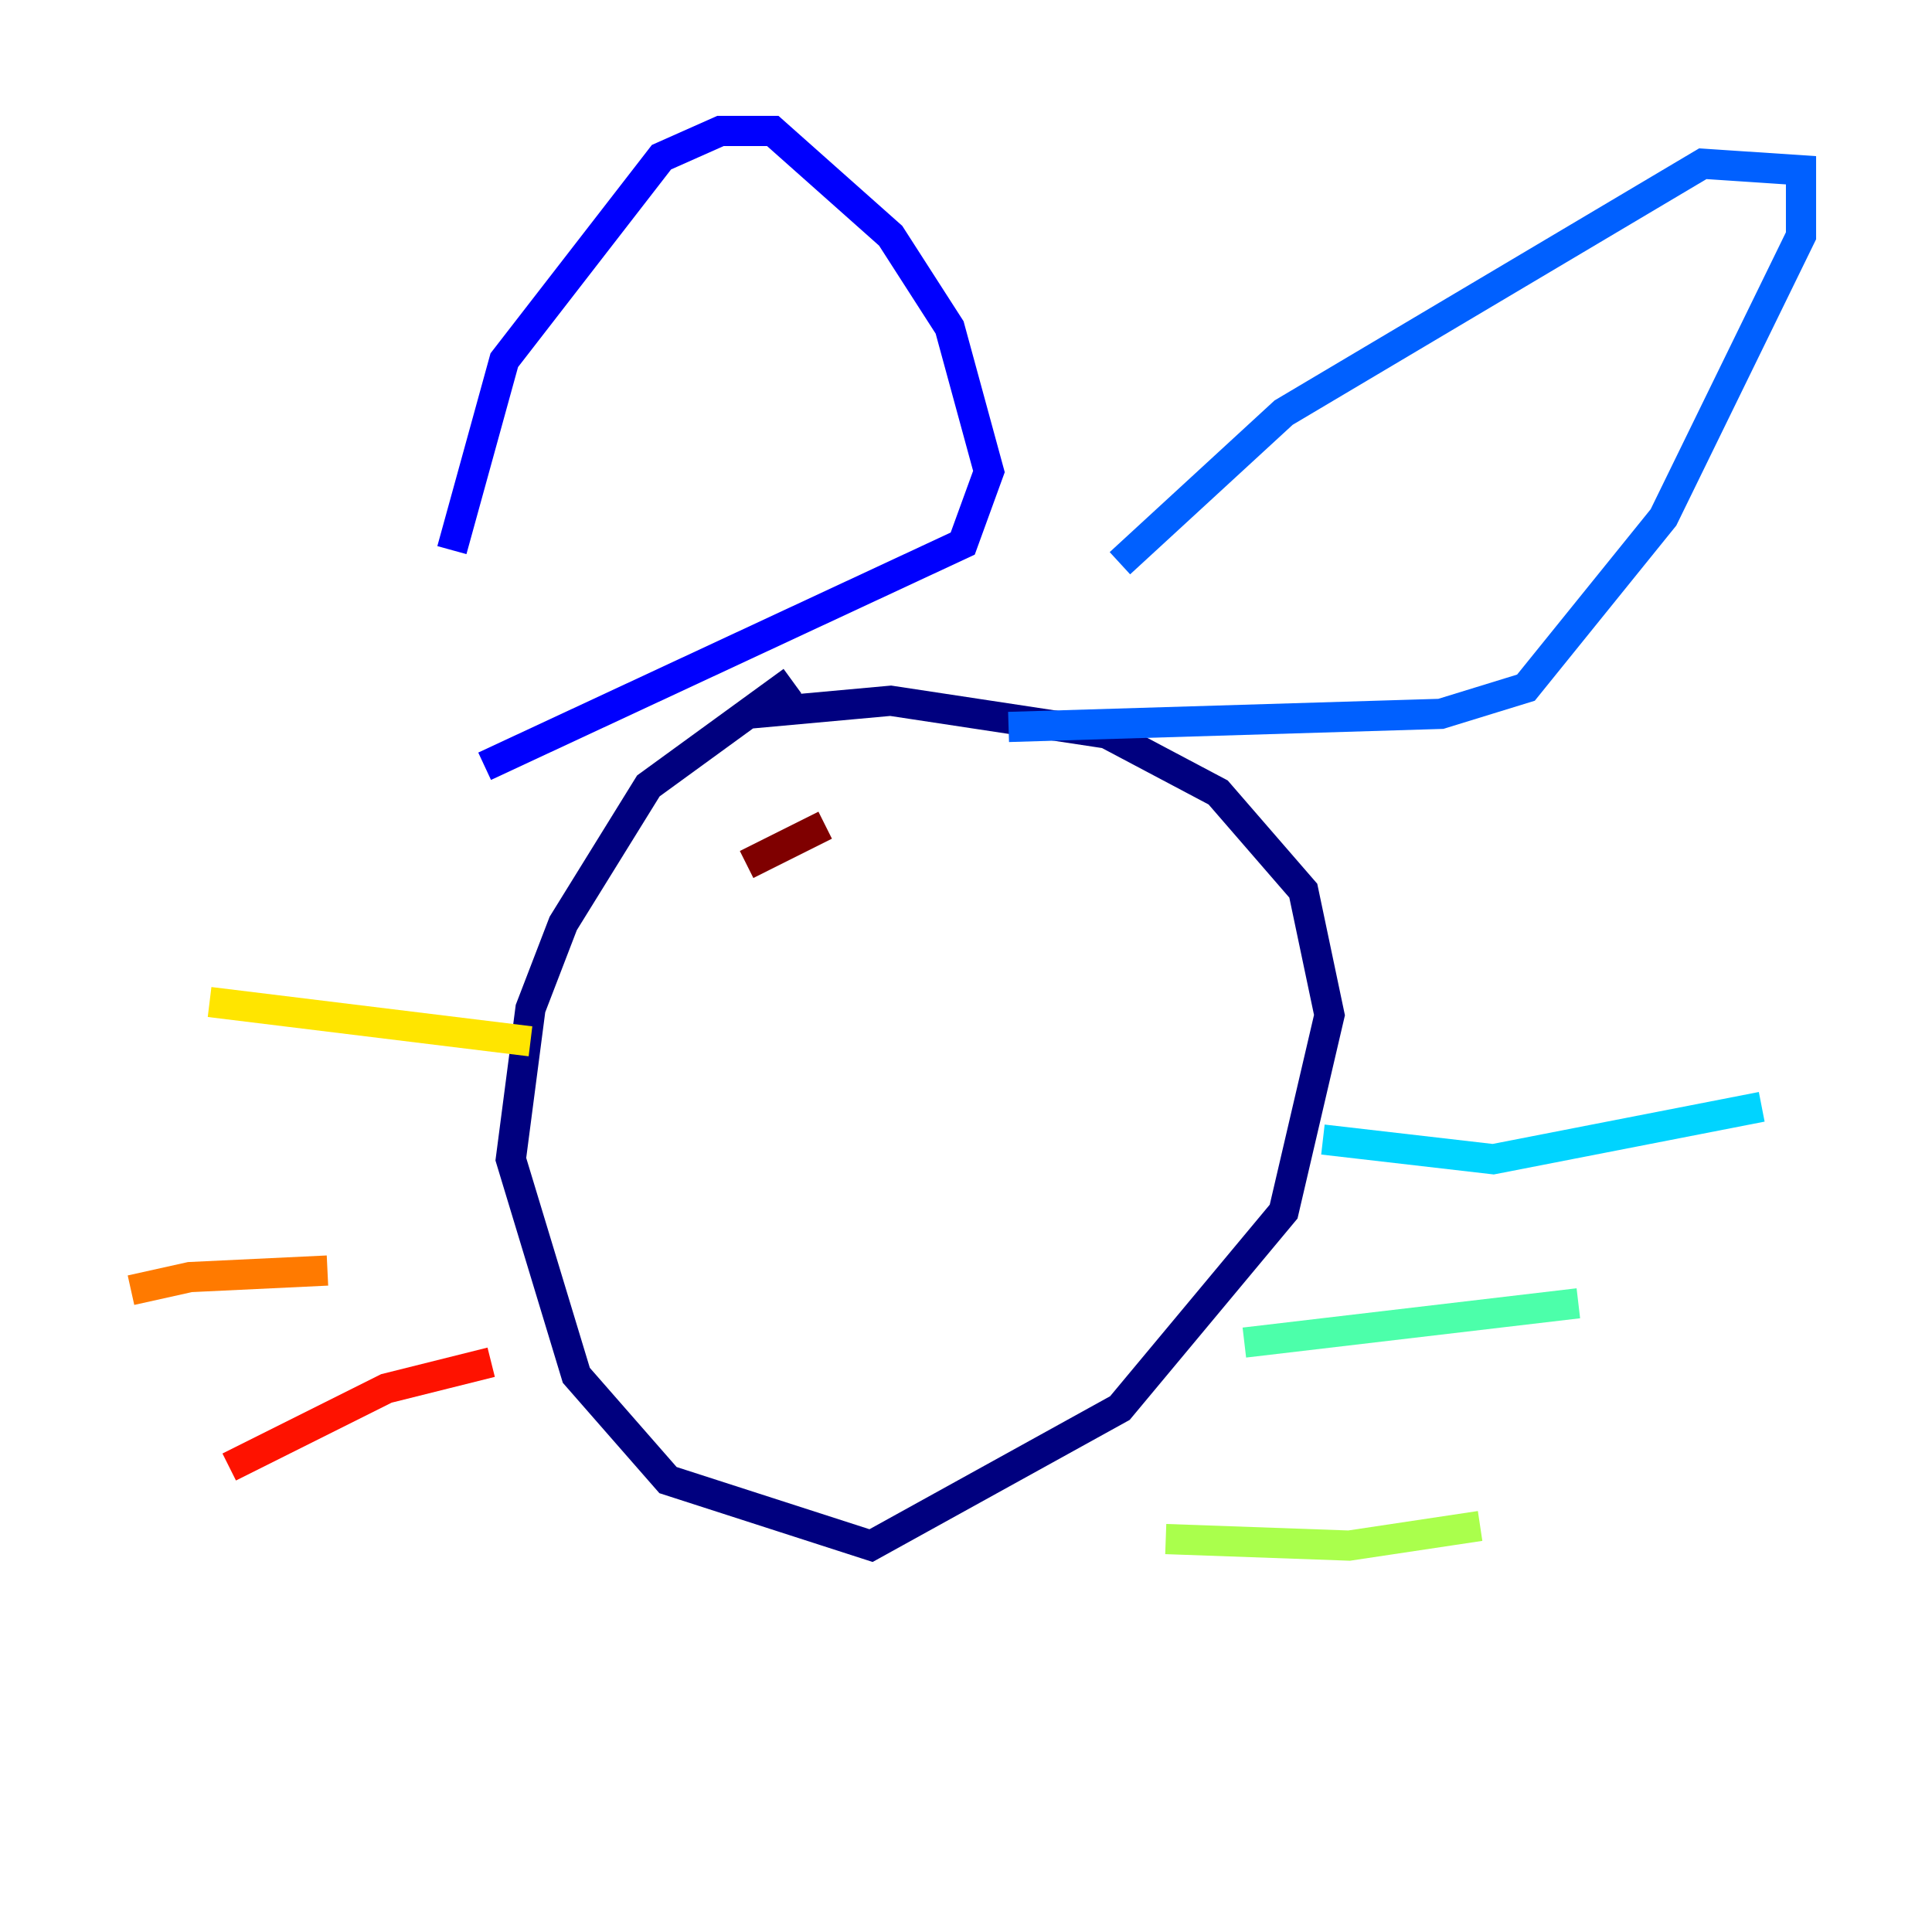 <?xml version="1.0" encoding="utf-8" ?>
<svg baseProfile="tiny" height="128" version="1.2" viewBox="0,0,128,128" width="128" xmlns="http://www.w3.org/2000/svg" xmlns:ev="http://www.w3.org/2001/xml-events" xmlns:xlink="http://www.w3.org/1999/xlink"><defs /><polyline fill="none" points="52.502,45.125 42.956,52.068 37.315,61.18 35.146,66.82 33.844,76.8 38.183,91.119 44.258,98.061 57.709,102.4 74.197,93.288 85.044,80.271 88.081,67.254 86.346,59.01 80.705,52.502 73.329,48.597 59.01,46.427 49.464,47.295" stroke="#00007f" stroke-width="2" /><polyline fill="none" points="32.108,50.766 63.783,36.014 65.519,31.241 62.915,21.695 59.01,15.62 51.2,8.678 47.729,8.678 43.824,10.414 33.41,23.864 29.939,36.447" stroke="#0000fe" stroke-width="2" /><polyline fill="none" points="66.82,48.163 95.458,47.295 101.098,45.559 110.21,34.278 119.322,15.62 119.322,11.281 112.814,10.848 85.044,27.336 74.197,37.315" stroke="#0060ff" stroke-width="2" /><polyline fill="none" points="87.647,75.498 98.929,76.8 116.719,73.329" stroke="#00d4ff" stroke-width="2" /><polyline fill="none" points="82.441,88.949 104.57,86.346" stroke="#4cffaa" stroke-width="2" /><polyline fill="none" points="77.234,101.966 89.383,102.4 98.061,101.098" stroke="#aaff4c" stroke-width="2" /><polyline fill="none" points="35.146,68.99 13.885,66.386" stroke="#ffe500" stroke-width="2" /><polyline fill="none" points="21.695,84.176 12.583,84.61 8.678,85.478" stroke="#ff7a00" stroke-width="2" /><polyline fill="none" points="32.542,90.251 25.6,91.986 15.186,97.193" stroke="#fe1200" stroke-width="2" /><polyline fill="none" points="54.671,54.671 49.464,57.275" stroke="#7f0000" stroke-width="2" /></svg>